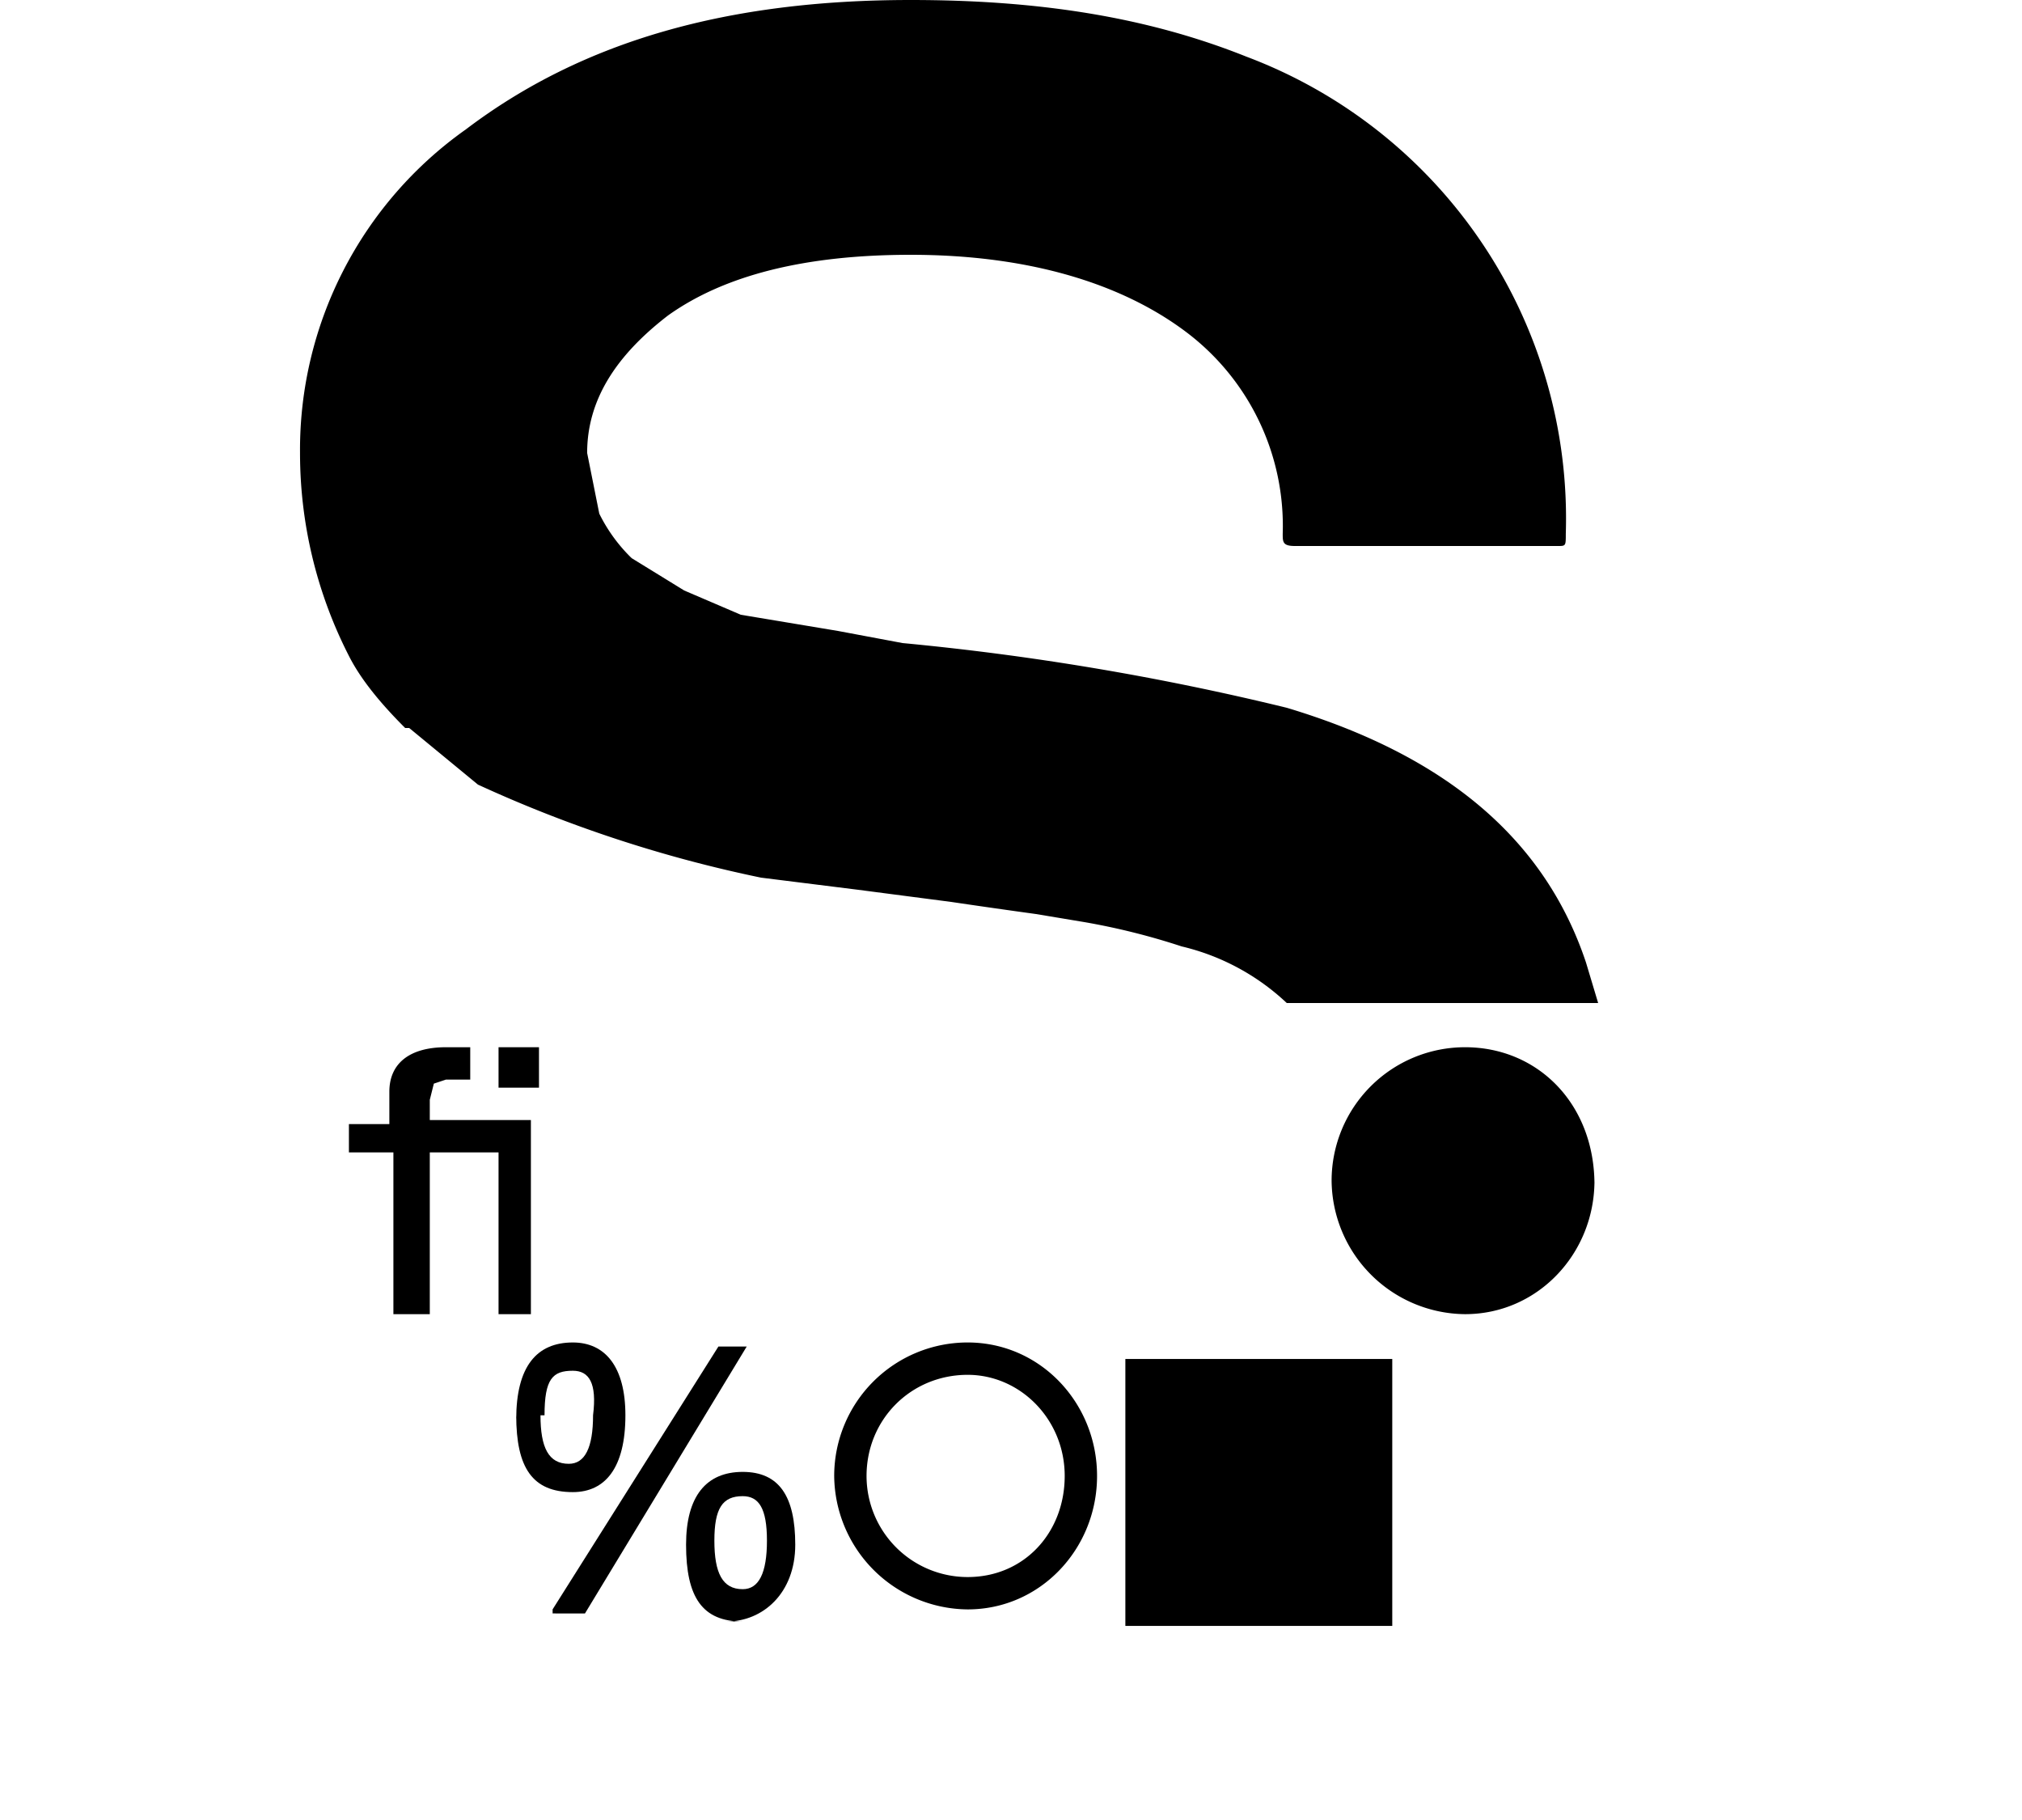 <svg  aria-hidden="true" width="50px" focusable="false" data-prefix="fab" data-icon="sourcerer" class="svg-inline--fa fa-twitter fa-w-16" role="img" xmlns="http://www.w3.org/2000/svg" viewBox="0 0 35 45">

    <path fill="currentColor" d="M10.165,38.093 c0,0.8 0.2,1.2 0.7,1.2 c0.4,0 0.6,-0.4 0.6,-1.2 s-0.2,-1.1 -0.6,-1.1 c-0.5,0 -0.7,0.3 -0.7,1.1 m0.7,2 c-1,0 -1.4,-0.6 -1.4,-1.9 c0,-1.2 0.5,-1.8 1.4,-1.8 s1.3,0.6 1.3,1.8 S11.365,40.093 10.465,40.093 "/>
    <path fill="currentColor" d="M6.165,39.892 v-0.1 L10.265,33.293 h0.7 l-4,6.6 H6.265 " />
    <path fill="currentColor" d="M5.865,34.993 c0,0.8 0.2,1.2 0.7,1.2 c0.4,0 0.6,-0.4 0.6,-1.2 C7.265,34.193 7.065,33.892 6.665,33.892 C6.165,33.892 5.965,34.093 5.965,34.993 M5.265,35.093 C5.265,33.793 5.765,33.193 6.665,33.193 c0.8,0 1.3,0.6 1.3,1.8 c0,1.3 -0.5,1.9 -1.3,1.9 c-1,0 -1.4,-0.6 -1.4,-1.9 "/>
    <path fill="currentColor" d="M4.828,26.893 v-1 h1 v1 h-1 " />
    <path fill="currentColor" d="M1.128,28.393 v-0.6 h1 v-0.8 c0,-0.7 0.5,-1.1 1.4,-1.1 h0.6 v0.8 h-0.6 l-0.3,0.1 l-0.1,0.4 v0.5 h2.5 v4.8 h-0.8 v-4 H3.128 v4 h-0.9 v-4 H1.128 m30.8,0.8 c0,-2 -1.4,-3.4 -3.2,-3.4 a3.3,3.3 0 0 0 -3.3,3.3 a3.33,3.33 0 0 0 3.3,3.3 c1.8,0 3.2,-1.5 3.2,-3.3 m-15.5,4 a3.3,3.3 0 0 0 -3.3,3.3 a3.33,3.33 0 0 0 3.3,3.3 c1.8,0 3.2,-1.5 3.2,-3.3 s-1.4,-3.3 -3.2,-3.3 m0,0.8 c1.3,0 2.4,1.1 2.4,2.5 s-1,2.5 -2.4,2.5 a2.5,2.5 0 0 1 -2.5,-2.5 c0,-1.4 1.1,-2.5 2.5,-2.5 " />
    <path fill="currentColor" d="M2.619,18 l1.7,1.4 a32.5,32.5 0 0 0 7,2.3 l2.4,0.3 l2.3,0.3 a209.4,209.4 0 0 0 2.1,0.3 l1.2,0.2 a17,17 0 0 1 2.4,0.6 a5.7,5.7 0 0 1 2.6,1.4 H32.019 l-0.3,-1 c-1,-3 -3.4,-5.1 -7.4,-6.3 a66.3,66.3 0 0 0 -9.5,-1.6 l-1.6,-0.3 l-1.2,-0.2 l-1.2,-0.2 l-1.4,-0.6 l-1.3,-0.8 a4,4 0 0 1 -0.8,-1.1 L7.019,11.2 c0,-1.3 0.7,-2.4 2,-3.4 c1.4,-1 3.4,-1.5 6,-1.5 c2.9,0 5.2,0.7 6.8,1.9 a6,6 0 0 1 2.4,5 c0,0.2 0,0.3 0.3,0.3 H31.019 c0.2,0 0.2,0 0.2,-0.3 a12.2,12.2 0 0 0 -7.9,-11.8 C20.819,0.4 18.119,0 15.019,0 C10.519,0 6.919,1 4.019,3.2 a9.7,9.7 0 0 0 -4.1,8 a11,11 0 0 0 1.2,5 c0.3,0.6 0.8,1.2 1.4,1.8 z" />
    <path fill="currentColor" d="M20.328,40.201 h6.6 v-6.6 h-6.6 z"/>
" />
</svg>
